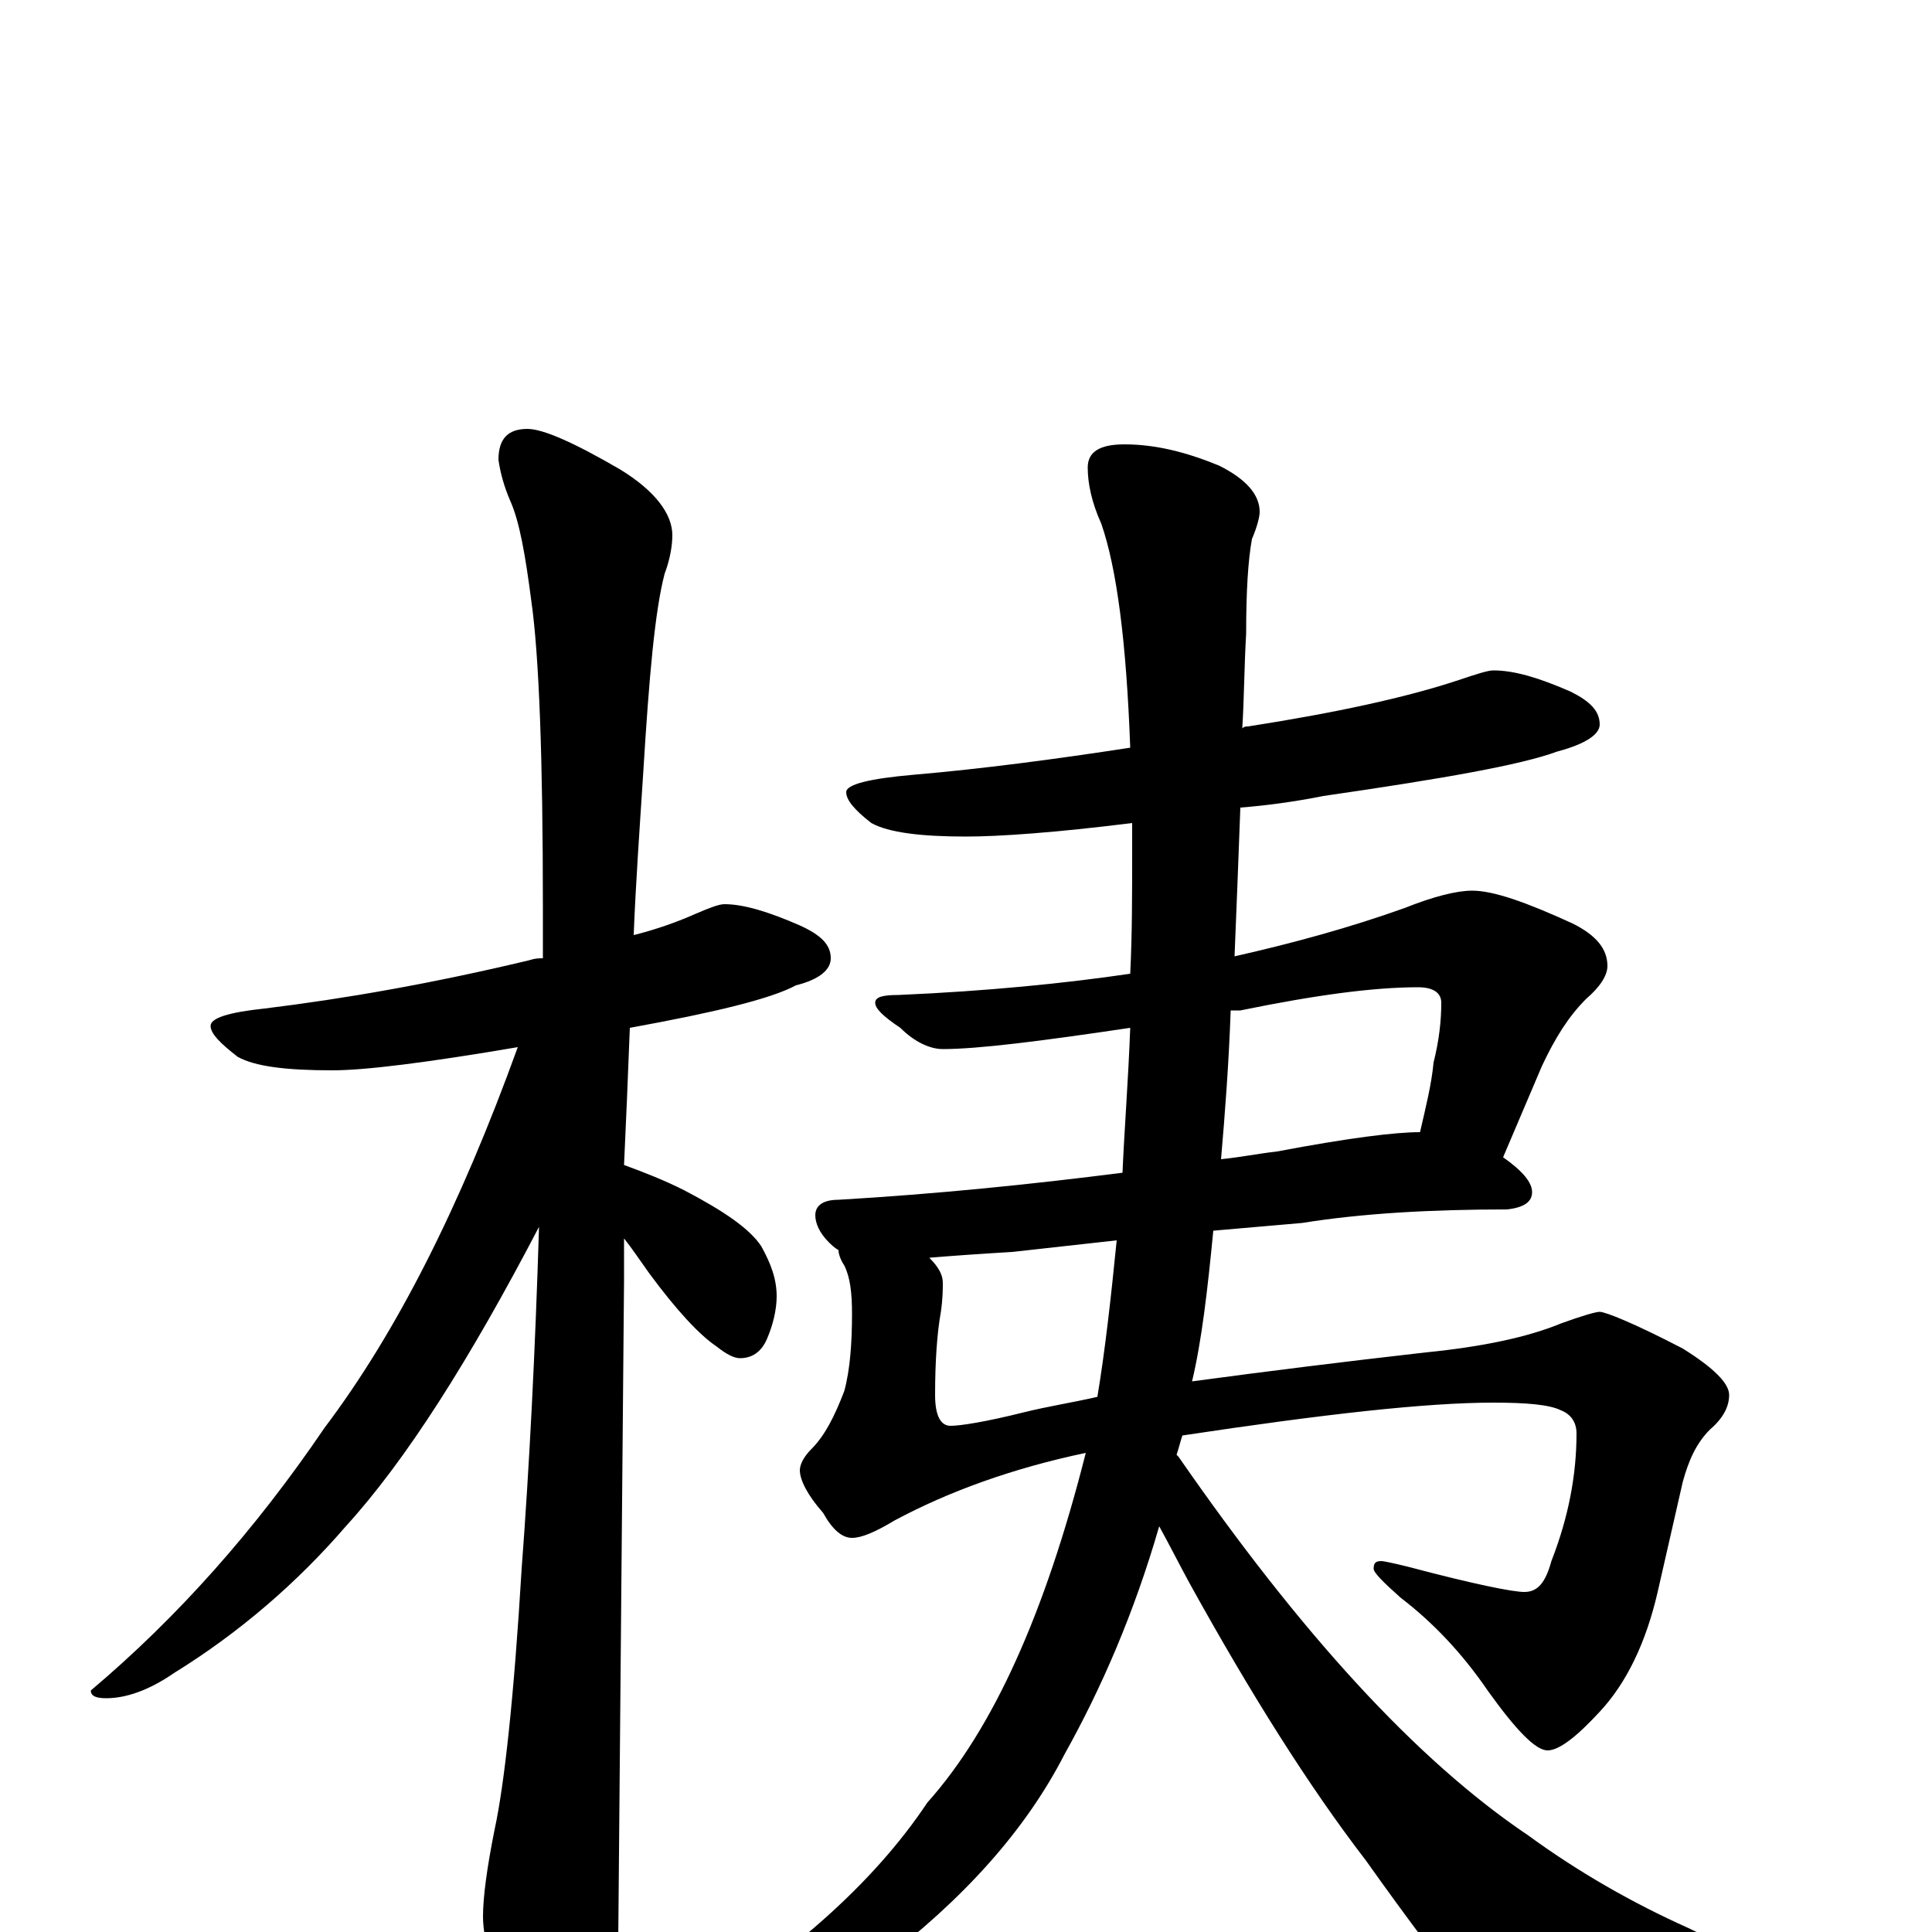<?xml version="1.0" encoding="utf-8" ?>
<!DOCTYPE svg PUBLIC "-//W3C//DTD SVG 1.1//EN" "http://www.w3.org/Graphics/SVG/1.1/DTD/svg11.dtd">
<svg version="1.1" id="Layer_1" xmlns="http://www.w3.org/2000/svg" xmlns:xlink="http://www.w3.org/1999/xlink" x="0px" y="145px" width="1000px" height="1000px" viewBox="0 0 1000 1000" enable-background="new 0 0 1000 1000" xml:space="preserve">
<g id="Layer_1">
<path id="glyph" transform="matrix(1 0 0 -1 0 1000)" d="M375,532C385,532 398,528 414,521C425,516 430,511 430,504C430,498 424,493 412,490C399,483 370,476 326,468C325,442 324,418 323,397C334,393 344,389 354,384C375,373 388,364 394,355C399,346 402,338 402,329C402,322 400,314 397,307C394,300 389,297 383,297C380,297 376,299 371,303C362,309 350,322 336,341C331,348 327,354 323,359C323,351 323,344 323,337C323,335 322,221 320,-4C320,-19 315,-35 306,-53C299,-67 292,-74 285,-74C281,-74 275,-66 267,-50C256,-25 250,-5 250,8C250,18 252,33 256,53C261,76 266,121 270,188C274,241 277,300 279,365C243,296 210,244 179,210C154,181 124,155 90,134C77,125 65,121 55,121C50,121 47,122 47,125C92,163 132,208 168,261C205,310 238,375 268,458C221,450 189,446 172,446C148,446 132,448 123,453C114,460 109,465 109,469C109,473 118,476 137,478C178,483 224,491 274,503C277,504 279,504 281,504C281,513 281,521 281,530C281,608 279,661 275,689C272,712 269,730 264,741C261,748 259,755 258,762C258,773 263,778 273,778C281,778 297,771 321,757C339,746 348,734 348,723C348,718 347,711 344,703C339,684 336,650 333,601C331,570 329,542 328,516C340,519 351,523 360,527C367,530 372,532 375,532M773,653C784,653 797,649 813,642C823,637 828,632 828,625C828,620 821,615 806,611C787,604 747,597 685,588C670,585 655,583 642,582C641,555 640,529 639,505C670,512 699,520 727,530C742,536 754,539 762,539C773,539 790,533 814,522C826,516 832,509 832,500C832,495 828,489 821,483C812,474 805,463 798,448l-20,-47C788,394 793,388 793,383C793,378 789,375 780,374C741,374 705,372 674,367l-46,-4C625,332 622,306 617,285C654,290 694,295 738,300C768,303 791,308 808,315C819,319 826,321 828,321C831,321 846,315 871,302C887,292 895,284 895,278C895,272 892,266 885,260C878,253 874,244 871,233l-13,-57C852,150 842,129 828,114C816,101 807,94 801,94C795,94 785,104 770,125C757,144 742,160 725,173C716,181 711,186 711,188C711,191 712,192 715,192C716,192 721,191 729,189C763,180 783,176 789,176C796,176 800,181 803,192C812,215 816,237 816,258C816,264 813,268 808,270C802,273 790,274 773,274C738,274 685,268 612,257C611,254 610,250 609,247l1,-1C673,155 733,89 791,50C817,31 845,15 874,2l60,-29C955,-35 965,-41 965,-46C965,-52 960,-55 949,-56C924,-63 887,-66 837,-66C806,-66 784,-59 770,-46C750,-22 729,6 707,37C677,76 647,124 616,180C610,191 605,201 600,210C587,165 570,126 551,92C531,53 499,17 454,-17C416,-42 383,-54 355,-54C350,-54 348,-53 348,-50C408,-14 452,25 480,67C514,105 541,165 562,248C524,240 491,228 463,213C453,207 446,204 441,204C436,204 431,208 426,217C418,226 414,234 414,239C414,242 416,246 420,250C427,257 432,267 437,280C440,291 441,305 441,320C441,331 440,339 437,345C435,348 434,351 434,353C432,354 430,356 429,357C424,362 422,367 422,371C422,376 426,379 434,379C485,382 534,387 581,393C582,416 584,441 585,468C538,461 506,457 488,457C481,457 473,461 466,468C457,474 453,478 453,481C453,484 457,485 465,485C511,487 551,491 585,496C586,516 586,537 586,558C586,563 586,569 586,574C546,569 517,567 500,567C477,567 460,569 451,574C442,581 438,586 438,590C438,594 450,597 473,599C508,602 546,607 585,613C583,668 578,706 570,729C565,740 563,750 563,758C563,766 569,770 582,770C598,770 614,766 631,759C645,752 652,744 652,735C652,733 651,728 648,721C646,710 645,694 645,672C644,655 644,639 643,623C644,624 645,624 646,624C691,631 728,639 755,648C764,651 770,653 773,653M637,477C636,449 634,423 632,400C642,401 652,403 661,404C698,411 722,414 735,414C738,427 741,439 742,450C745,462 746,472 746,481C746,486 742,489 734,489C711,489 681,485 642,477C641,477 639,477 637,477M568,277C572,301 575,328 578,358l-54,-6C507,351 493,350 481,349C486,344 488,340 488,336C488,333 488,328 487,321C485,310 484,295 484,278C484,267 487,262 492,262C497,262 510,264 530,269C542,272 555,274 568,277z"/>
</g>
</svg>
